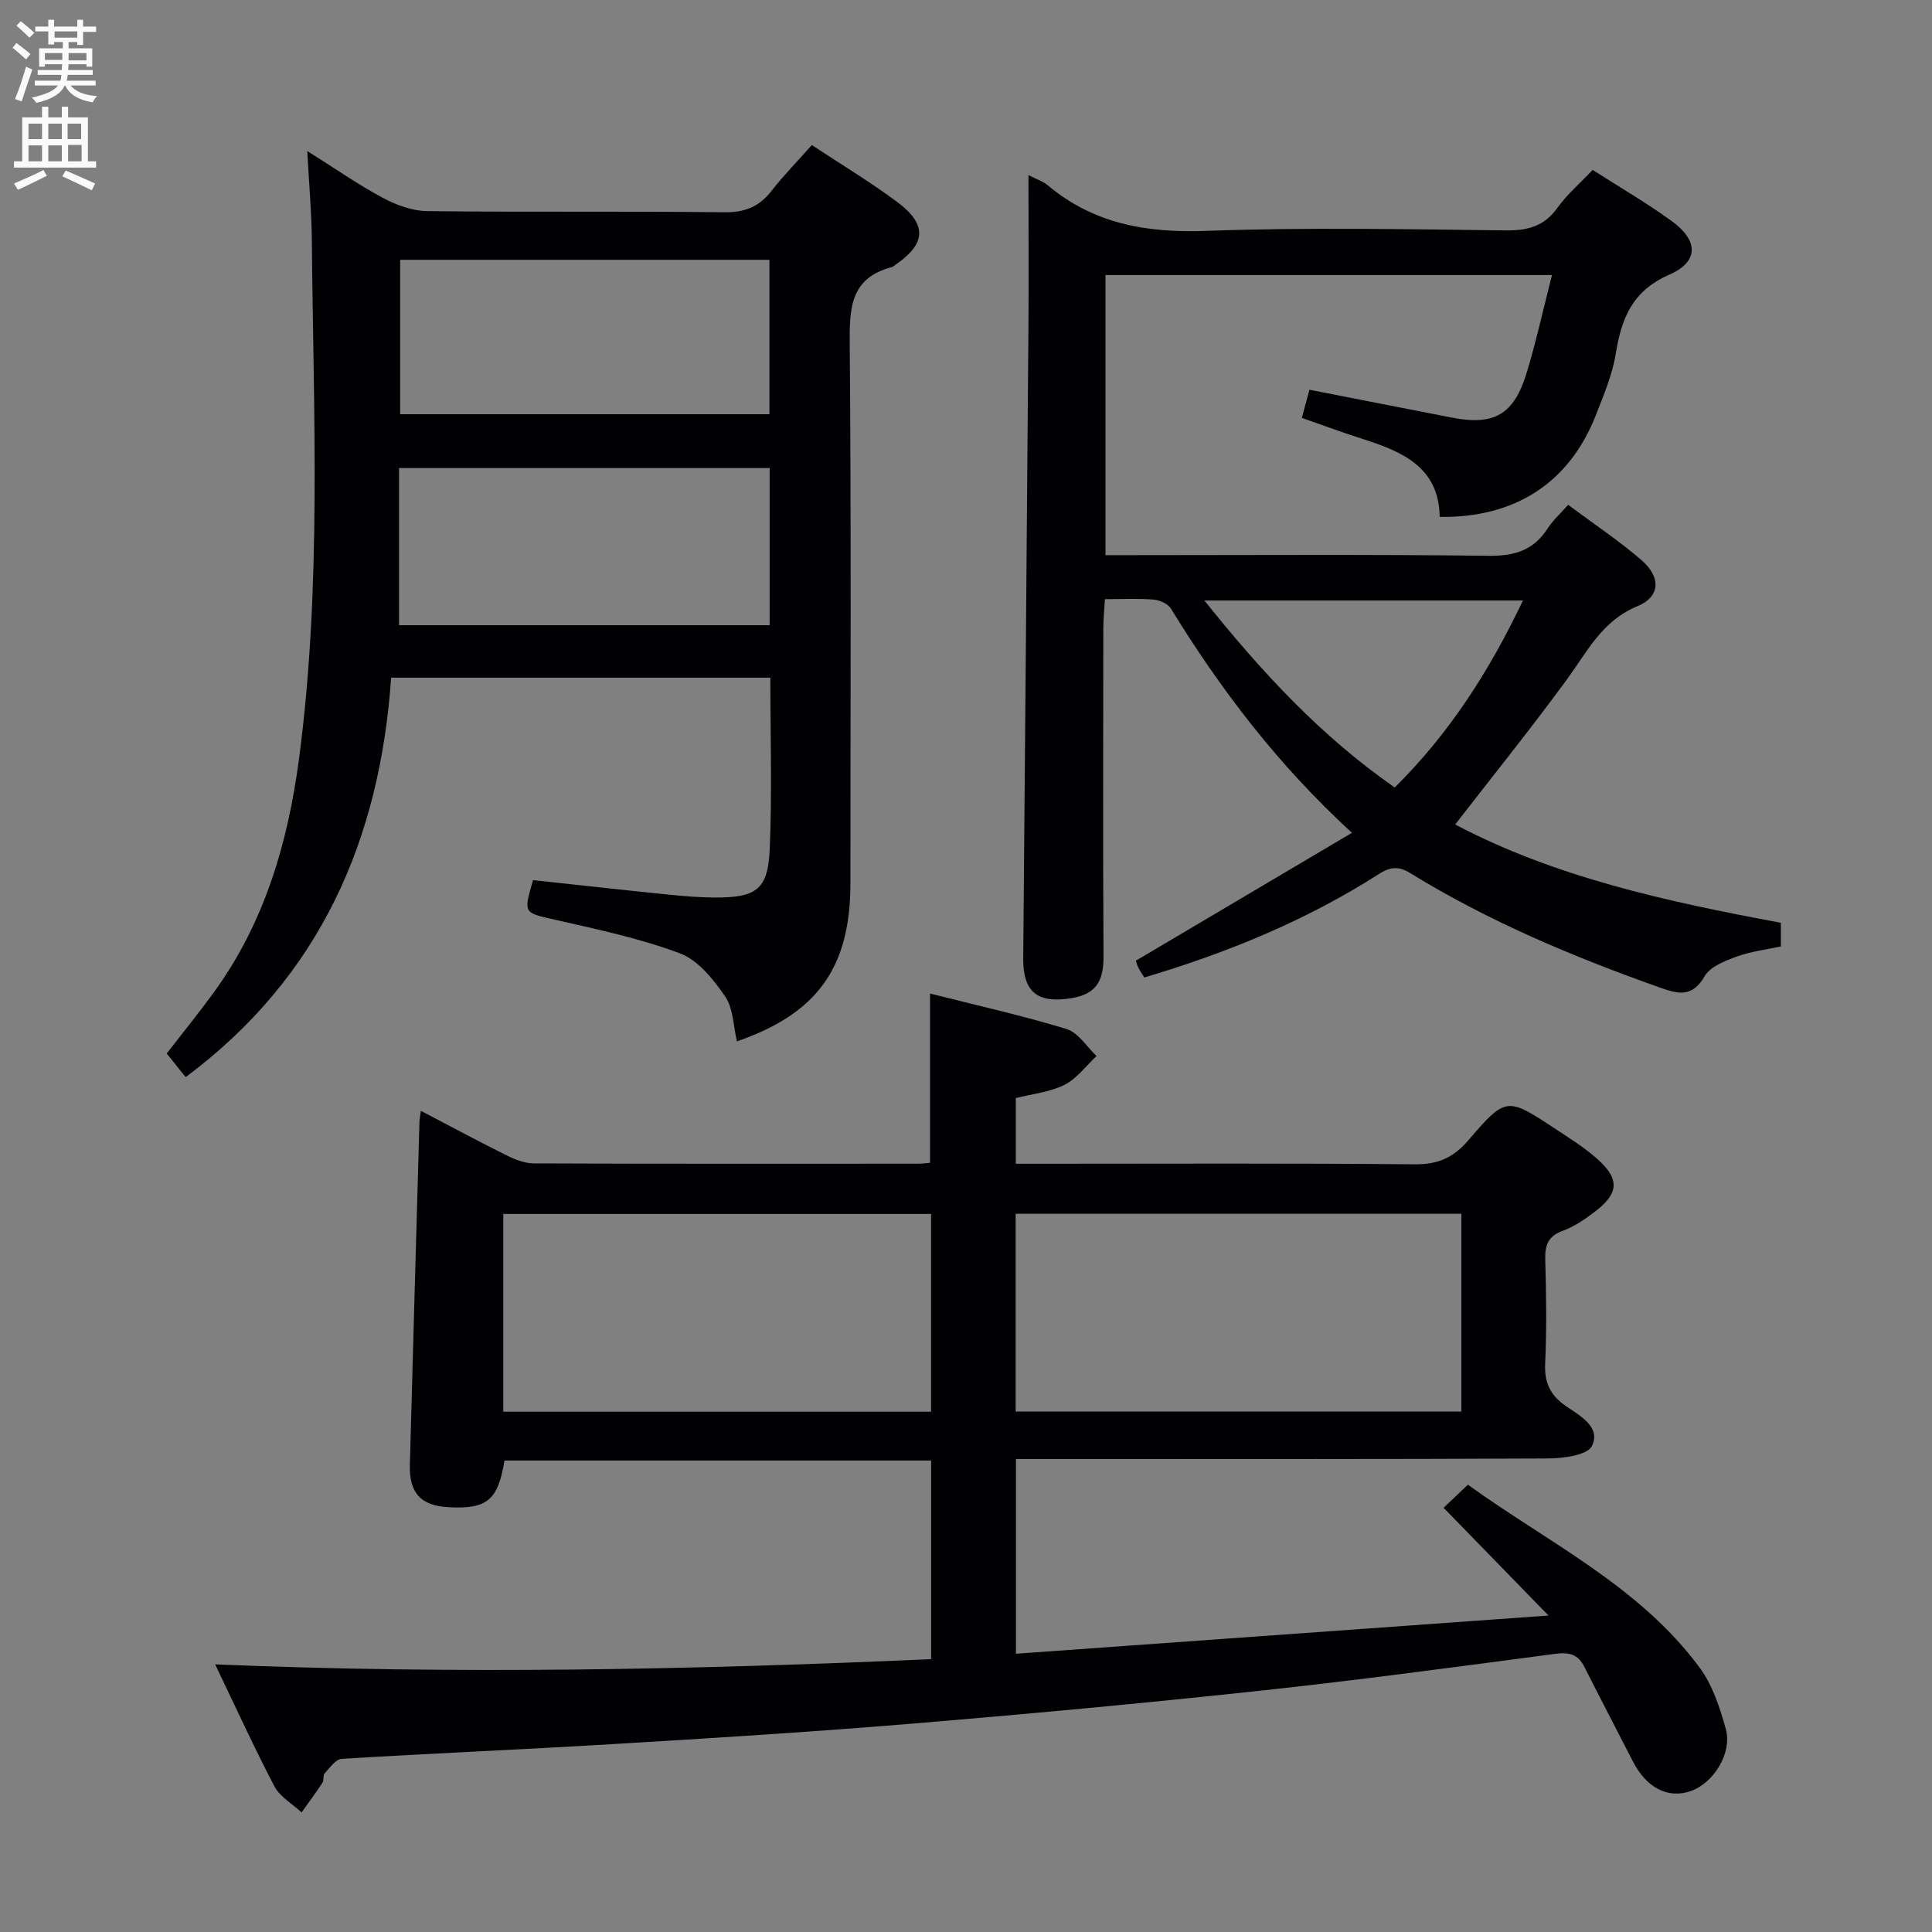 <svg enable-background="new 0 0 400 400" viewBox="0 0 400 400" xmlns="http://www.w3.org/2000/svg"><rect x="0" y="0" width="400" height="400" fill="#808080" stroke="none"/><g fill="#010104"><path d="m44.54 344.59c50.01 2.1 99.03 1.11 148.24-1.08 0-13.93 0-27.37 0-41.12-29.56 0-58.95 0-88.33 0-1.34 8.19-3.58 10.06-11.43 9.67-5.89-.29-8.32-2.89-8.16-8.86.64-23.61 1.31-47.22 1.98-70.83.02-.62.15-1.25.29-2.39 6.14 3.21 11.95 6.34 17.85 9.27 1.72.85 3.71 1.61 5.58 1.62 26.49.1 52.99.07 79.48.06.8 0 1.6-.11 2.51-.18 0-11.63 0-23.01 0-35.05 9.47 2.4 18.97 4.52 28.26 7.34 2.42.74 4.17 3.67 6.22 5.6-2.19 2.04-4.07 4.67-6.64 5.96-3.02 1.52-6.63 1.87-10.08 2.75v13.59h5.57c25.66 0 51.32-.13 76.98.12 4.78.05 8-1.33 11.1-4.93 7.85-9.14 8.03-9.03 18.09-2.39 2.91 1.92 5.9 3.79 8.51 6.08 4.89 4.29 4.68 7.29-.58 11.22-1.98 1.48-4.11 2.95-6.41 3.78-3.09 1.11-3.73 3-3.64 6.02.21 7.16.3 14.34-.02 21.49-.18 3.93 1.04 6.53 4.25 8.75 2.91 2.01 7.36 4.35 5.43 8.3-.94 1.92-5.97 2.56-9.15 2.58-34.66.17-69.32.11-103.97.11-1.95 0-3.91 0-6.13 0v40.32c36.46-2.61 72.67-5.21 110.26-7.91-7.89-8.11-14.66-15.06-21.72-22.31 1.43-1.36 3.06-2.91 5.03-4.78 16.7 12.05 35.54 20.99 48.02 37.93 2.65 3.6 4.16 8.25 5.38 12.65 1.37 4.94-2.47 11.12-7.18 12.82-4.74 1.71-9.25-.6-12.08-6.15-3.32-6.5-6.72-12.97-10-19.49-1.33-2.66-3.15-3.13-6.07-2.74-20.57 2.72-41.14 5.5-61.77 7.71-23.96 2.57-47.96 4.8-71.97 6.79-20.38 1.69-40.8 2.95-61.21 4.18-18.76 1.13-37.53 1.91-56.29 3.06-1.25.08-2.47 1.88-3.54 3.03-.38.41-.09 1.39-.43 1.9-1.38 2.1-2.87 4.11-4.33 6.16-1.91-1.78-4.47-3.21-5.62-5.39-4.16-7.93-7.87-16.09-12.28-25.26zm258.02-52.35c0-13.89 0-27.44 0-40.94-30.94 0-61.51 0-92.28 0v40.94zm-109.79-40.9c-29.75 0-59.12 0-88.57 0v40.94h88.57c0-13.7 0-27.13 0-40.94z"/><path d="m212.93 36.25c1.9.97 3.06 1.32 3.9 2.03 9.58 8.09 20.59 9.97 32.93 9.52 20.63-.75 41.32-.34 61.97-.1 4.53.05 7.94-.81 10.69-4.64 2.01-2.8 4.71-5.12 7.32-7.88 5.54 3.55 11.17 6.81 16.4 10.61 5.47 3.97 5.65 8.37-.48 11.05-7.72 3.38-9.94 9.02-11.13 16.38-.71 4.36-2.5 8.59-4.13 12.74-5.48 13.95-16.64 21.28-32.33 21.06-.14-10.28-7.71-13.51-15.95-16.14-4.1-1.3-8.13-2.8-12.59-4.36.55-2.03 1.04-3.86 1.58-5.83 10.13 1.98 19.86 3.91 29.6 5.79 8.62 1.67 12.73-.65 15.35-9.23 1.97-6.47 3.42-13.1 5.26-20.31-31.12 0-61.55 0-92.44 0v58h5.4c24.66 0 49.32-.17 73.98.13 5.35.07 9.25-1.15 12.16-5.66 1.06-1.65 2.58-3 4.25-4.89 5.17 3.86 10.43 7.35 15.17 11.44 4.08 3.52 3.94 7.58-.83 9.55-7.31 3.01-10.33 9.32-14.5 15.03-7.41 10.14-15.31 19.94-23.23 30.16 20.72 10.93 43.83 15.97 67.43 20.35v4.9c-3.09.67-6.24 1.04-9.15 2.1-2.42.89-5.46 2.06-6.61 4.04-2.61 4.51-5.51 3.72-9.41 2.33-17.9-6.35-35.34-13.67-51.55-23.64-2.53-1.56-4.24-1.27-6.64.26-14.94 9.54-31.18 16.2-48.43 21.34-.46-.75-.9-1.36-1.23-2.03-.28-.57-.44-1.21-.52-1.45 14.85-8.79 29.5-17.46 44.73-26.47-15.55-14.3-27.24-29.78-37.48-46.43-.62-1-2.32-1.75-3.58-1.86-3.14-.26-6.31-.09-10.08-.09-.12 2.1-.32 4.01-.33 5.91-.02 22.66-.09 45.32.04 67.98.03 4.85-1.27 7.83-6.58 8.71-7.02 1.16-10.1-1.16-10.04-8.25.37-43.63.74-87.26 1.08-130.9.07-10.13 0-20.28 0-31.25zm36.43 88.08c11.97 14.97 24.25 28.18 39.41 38.71 11.47-11.37 19.64-24.25 26.54-38.71-22.02 0-43.37 0-65.95 0z"/><path d="m38.44 223.01c-1.24-1.55-2.47-3.08-3.92-4.89 3.1-4.02 6.53-8.24 9.73-12.63 10.55-14.5 15.39-31.09 17.69-48.63 4.68-35.65 2.95-71.44 2.62-107.21-.05-5.75-.58-11.49-.94-18.38 5.85 3.67 10.58 6.99 15.63 9.69 2.78 1.49 6.1 2.71 9.19 2.75 20.49.24 40.98-.01 61.47.24 4.27.05 7.24-1.12 9.81-4.41 2.53-3.24 5.43-6.2 8.36-9.51 6.18 4.09 12.17 7.67 17.73 11.83 6.2 4.63 5.91 8.61-.36 12.92-.27.19-.54.45-.84.53-8.67 2.28-8.74 8.65-8.68 16.09.31 37.15.15 74.3.14 111.45 0 17.47-6.84 26.99-23.49 32.75-.76-3.14-.75-6.81-2.45-9.3-2.41-3.52-5.59-7.5-9.34-8.91-8.33-3.13-17.16-4.98-25.88-6.97-6.51-1.49-6.57-1.23-4.55-8.2 9.34 1.01 18.69 2.05 28.06 3 3.14.32 6.3.58 9.45.6 8.68.06 11.13-1.61 11.49-9.96.51-11.76.13-23.55.13-35.55-26.31 0-52.07 0-78.51 0-2.32 33.41-14.56 61.83-42.54 82.7zm120.91-126.1c-25.98 0-51.45 0-76.73 0v32.53h76.73c0-10.98 0-21.57 0-32.53zm-.05-43.12c-25.65 0-50.83 0-76.45 0v31.97h76.45c0-10.65 0-21.07 0-31.97z"/></g><path d="m2.6 9.9.8-1c.9.7 1.9 1.4 2.9 2.3l-.9 1.1c-1.1-1-2-1.8-2.8-2.4zm.5 10.6c.9-2.1 1.6-4.3 2.3-6.7.4.2.8.4 1.3.6-.7 2.1-1.5 4.3-2.2 6.6zm.3-15.2.9-.9c1 .8 2 1.6 2.8 2.4l-1 1c-.9-.9-1.8-1.7-2.7-2.5zm12.6-1.2h1.2v1.4h2.7v1.1h-2.7v2.7h-1.2v-.6h-1.8v1.3h4.9v3.8h-1.2v-.5h-3.7c0 .4-.1.9-.1 1.2h5.1v1h-5.2c0 .5-.1.9-.2 1.2h6v1h-5.2c1.1 1.3 2.9 2 5.5 2.2-.4.4-.7.8-.9 1.3-2.9-.5-4.8-1.6-5.7-3.5h-.1c-.8 1.7-2.7 2.9-5.9 3.6-.2-.4-.6-.8-.9-1.1 2.8-.6 4.6-1.4 5.4-2.5h-4.8v-1h5.3c.1-.3.2-.7.2-1.2h-4.9v-1h5c0-.4 0-.8.1-1.2h-3.6v.5h-1.2v-3.8h4.9v-1.3h-1.8v.5h-1.2v-2.7h-2.7v-1h2.7v-1.4h1.2v1.4h4.8zm-6.7 8.3h3.6c0-.4 0-.9 0-1.4h-3.6zm1.9-4.6h4.8v-1.3h-4.7v1.3zm6.7 3.2h-3.7v1.5h3.7z" fill="#fbfafa"/><path d="m8.7 22.1h1.3v2.2h2.8v-2.2h1.3v2.2h4.1v9.1h1.7v1.3h-17v-1.3h1.7v-9.1h4.1zm.3 13.1.7 1.2c-1.8.9-3.8 1.9-6 2.9-.2-.4-.5-.8-.8-1.3 2.3-1 4.4-1.9 6.1-2.8zm-3.1-6.4h2.8v-3.2h-2.8zm0 4.6h2.8v-3.3h-2.8zm4.1-4.6h2.8v-3.2h-2.8zm0 4.6h2.8v-3.3h-2.8zm3.6 1.9c2.1.9 4.1 1.8 6.1 2.7l-.7 1.4c-2.2-1.1-4.2-2-6.1-2.9zm3.2-9.7h-2.8v3.2h2.8zm-2.7 7.8h2.8v-3.4h-2.8z" fill="#fbfafa"/></svg>